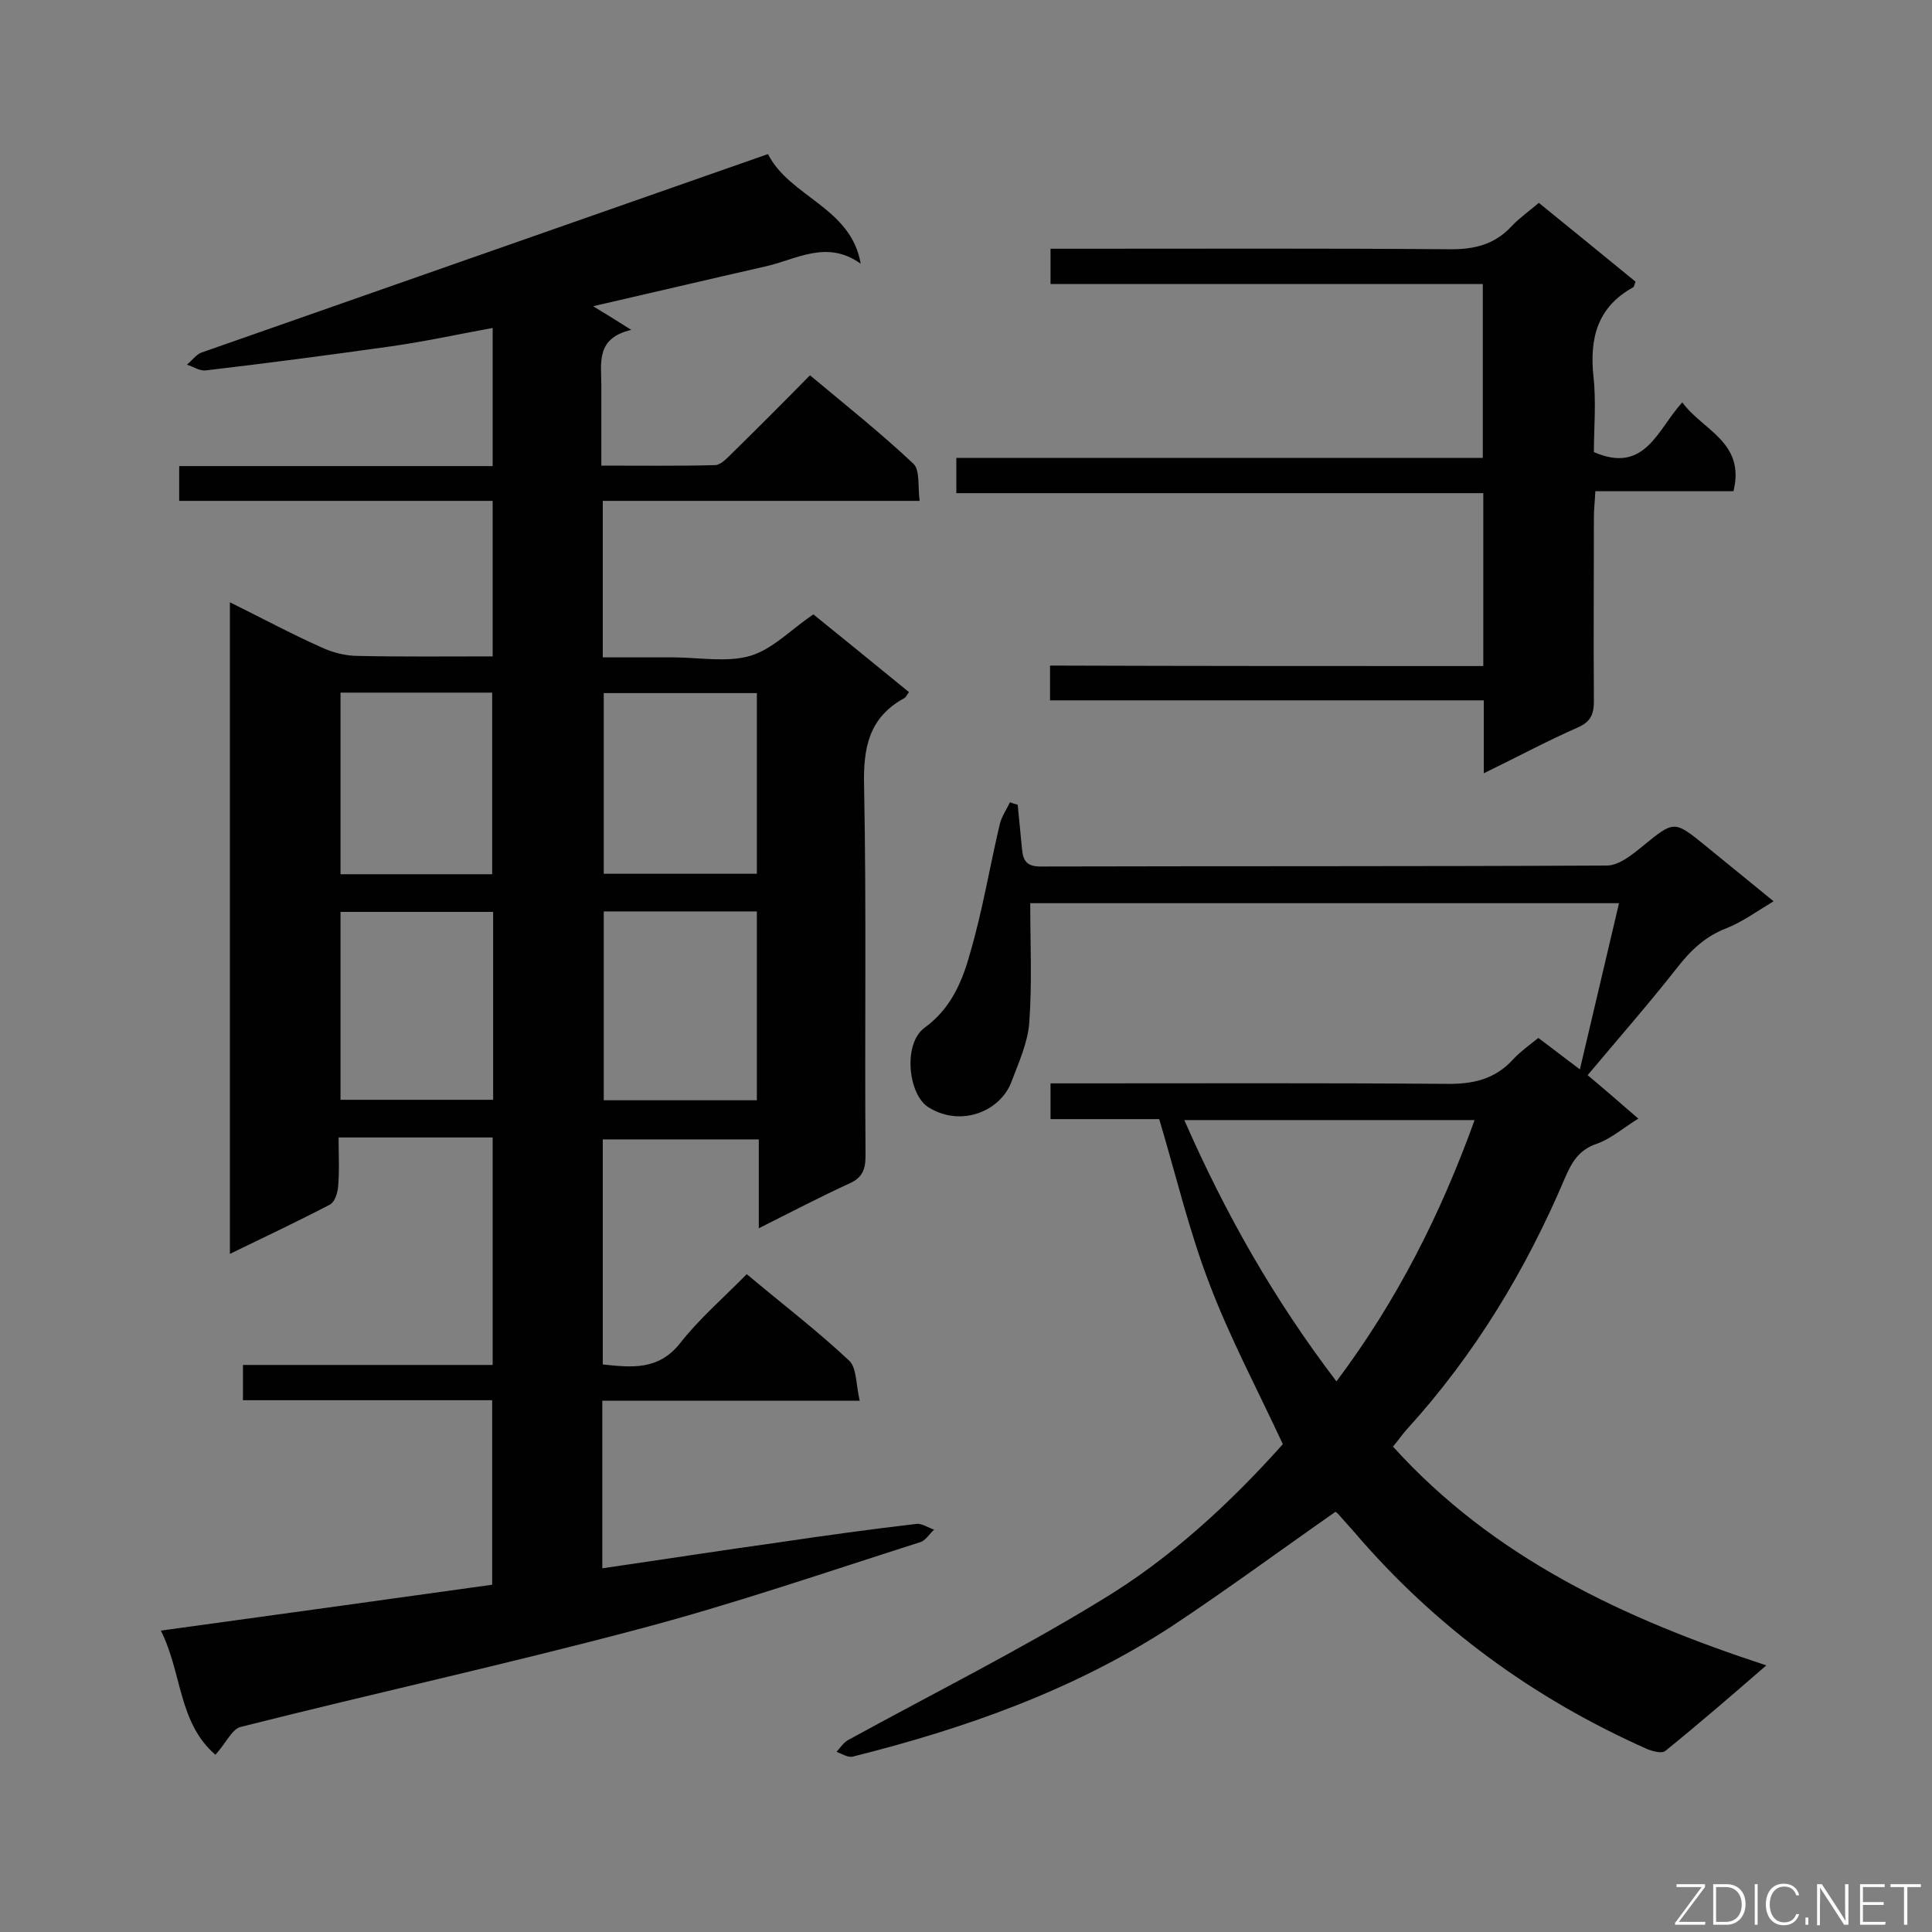 <svg enable-background="new 0 0 400 400" viewBox="0 0 400 400" xmlns="http://www.w3.org/2000/svg"><rect x="0" y="0" width="400" height="400" fill="#808080" stroke="none"/><path d="m44.6 363.3c-7.7-6.6-6.9-17-11.3-25.7 23.2-3.2 45.8-6.3 68.6-9.5 0-12.6 0-25.2 0-38.2-17.2 0-34.3 0-51.6 0 0-2.6 0-4.7 0-7.3h51.7c0-15.9 0-31.3 0-47.1-10.5 0-20.9 0-31.9 0 0 3.4.2 6.8-.1 10.2-.1 1.3-.7 3.2-1.7 3.7-6.7 3.5-13.5 6.7-20.7 10.2 0-45.1 0-89.7 0-134.9 6.5 3.2 12.6 6.5 18.9 9.3 2.3 1.1 5.1 1.8 7.6 1.8 9.2.2 18.4.1 27.9.1 0-10.9 0-21.2 0-32.2-21.6 0-43.1 0-64.9 0 0-2.6 0-4.6 0-7.2h64.9c0-9.7 0-18.9 0-28.6-7.1 1.3-14 2.8-21 3.8-12.8 1.8-25.7 3.5-38.5 5-1.2.1-2.5-.8-3.8-1.2 1-.8 1.9-2.1 3-2.5 39-13.7 78-27.3 117.3-41.1 4.5 8.9 17.2 11 19.2 22.7-7.1-5.1-13.4-.8-19.9.6-11.9 2.7-23.7 5.5-35.5 8.2 2.3 1.4 4.6 2.8 7.9 4.9-7.4 1.7-6.2 6.9-6.2 11.5v16.6c8.1 0 15.8.1 23.5-.1 1.1 0 2.3-1.2 3.2-2.1 5.4-5.3 10.8-10.7 16.5-16.5 7.3 6.1 14.6 11.9 21.4 18.3 1.4 1.3.9 4.7 1.3 7.7-22.2 0-43.8 0-65.6 0v32.4h10.5 4c5.4 0 11.1 1.1 16-.3 4.7-1.4 8.5-5.5 13.1-8.6 6.4 5.2 13.1 10.6 19.8 16.1-.4.5-.6 1-.9 1.2-7.4 4-8.6 10.3-8.4 18.2.5 25.5.1 51 .3 76.6 0 2.9-.7 4.6-3.5 5.8-6.1 2.8-12 5.9-18.6 9.2 0-6.3 0-12.2 0-18.4-11 0-21.5 0-32.3 0v46.6c5.9.6 11.5 1.3 16-4.4 4-5.1 9-9.4 13.8-14.3 7.4 6.2 14.6 11.7 21.2 17.9 1.6 1.5 1.4 5 2.2 8.3-18.3 0-35.7 0-53.3 0v34.7c12.4-1.8 24.6-3.7 36.8-5.4 9.4-1.4 18.9-2.7 28.3-3.8 1.1-.1 2.4.8 3.6 1.2-1 .9-1.8 2.3-2.9 2.6-19.5 6.2-38.9 12.9-58.7 18.1-27.1 7.2-54.5 13.2-81.8 20.1-1.9.3-3.2 3.4-5.4 5.8zm25.9-174.5v38.9h31.6c0-13.1 0-25.9 0-38.9-10.6 0-21 0-31.6 0zm54.5-.1v39.1h31.7c0-13.1 0-26 0-39.1-10.7 0-21 0-31.7 0zm31.7-45.2c-10.8 0-21.2 0-31.7 0v37.4h31.7c0-12.6 0-24.9 0-37.4zm-86.2 37.5h31.4c0-12.7 0-25.1 0-37.6-10.7 0-20.9 0-31.4 0z" fill="#010101"/><path d="m265.6 299c-5.4-11.6-11-22.1-15.2-33.2-4.2-10.9-6.9-22.4-10.4-34.1-7 0-14.6 0-22.5 0 0-2.5 0-4.6 0-7.4h5.3c25.5 0 51-.1 76.5.1 5.6.1 10.2-.9 14-5.1 1.5-1.6 3.3-2.9 5.2-4.4 2.7 2 5.1 3.9 8.6 6.5 2.8-11.9 5.4-22.9 8.1-34.4-40.8 0-81.2 0-121.9 0 0 8.4.4 16.6-.2 24.7-.3 4.2-2.2 8.3-3.7 12.3-2.2 5.9-10.2 9.5-17.1 5.3-4.3-2.6-5.4-13.2-.9-16.5 5.4-3.9 7.8-9.5 9.4-15.3 2.6-8.8 4.1-18 6.2-26.9.4-1.6 1.4-3 2.1-4.5.5.2 1.1.4 1.6.5.3 3.1.6 6.1.9 9.2.2 2.4 1 3.6 3.8 3.6 39.1-.1 78.2 0 117.3-.2 2.5 0 5.3-2.3 7.5-4.1 6.4-5.2 6.4-5.3 12.9 0 4.5 3.7 9 7.3 14.1 11.5-3.5 2.1-6.5 4.3-9.8 5.6-4.4 1.7-7.4 4.6-10.2 8.2-5.9 7.5-12.2 14.7-18.5 22.2 3.6 3 6.8 5.8 10.5 9-3.1 1.9-5.7 4.2-8.6 5.2-3.8 1.3-5.2 3.9-6.6 7.1-8.1 19.1-18.7 36.6-32.7 52-1 1.1-1.8 2.3-2.9 3.6 20.8 23 47.7 35.6 77.3 45.3-7.5 6.5-14.1 12.2-20.9 17.7-.7.6-2.5.1-3.6-.3-23.7-10.5-44.1-25.4-60.9-45.1-1.1-1.2-2.2-2.5-3.3-3.7-.3-.3-.7-.5-.5-.4-11.6 8.1-22.7 16.3-34.2 23.9-20.2 13.1-42.6 21-65.8 26.8-1 .2-2.2-.6-3.3-1 .8-.9 1.5-2 2.5-2.5 17.5-9.6 35.3-18.5 52.3-28.9 14.3-8.6 26.7-20.1 37.6-32.3zm-20.4-67.1c8.5 19.4 18.6 37.2 31.5 54.1 12.6-16.8 21.6-34.7 28.6-54.1-20.1 0-39.7 0-60.1 0z" fill="#010101"/><path d="m307.1 137.9c0-12.3 0-23.8 0-35.8-36.5 0-72.7 0-109.1 0 0-2.6 0-4.8 0-7.3h109c0-12.1 0-23.8 0-36-29.8 0-59.5 0-89.5 0 0-2.6 0-4.6 0-7.3h5.3c25.7 0 51.3-.1 77 .1 5.3.1 9.6-.9 13.2-4.8 1.6-1.7 3.6-3.1 5.6-4.8 6.8 5.5 13.5 11 20 16.3-.2.7-.3 1.1-.5 1.2-7.4 4.1-9 10.5-8.2 18.4.6 5.3.1 10.7.1 15.7 10.6 4.6 13.1-4.6 18.3-10.3 4.2 5.8 13.1 8.2 10.6 18.4-9.3 0-18.7 0-28.6 0-.1 2.1-.3 3.7-.3 5.3 0 12.7-.1 25.4 0 38.1 0 2.7-.6 4.3-3.3 5.5-6.4 2.8-12.5 6.1-19.5 9.5 0-5.4 0-10 0-15.1-30.2 0-59.8 0-89.8 0 0-2.5 0-4.6 0-7.2 30 .1 59.6.1 89.7.1z" fill="#010101"/><g fill="#fcfbfa"><path d="m346.9 398 5.4-7.3h-5.2v-.6h5.9v.6l-5.4 7.2h5.5l-.1.6h-6.2v-.5z"/><path d="m354.7 390.1h2.8c2.3 0 3.9 1.6 3.9 4.1s-1.6 4.3-3.9 4.3h-2.8zm.6 7.8h2c2.2 0 3.3-1.6 3.3-3.6 0-1.8-1-3.6-3.3-3.6h-2z"/><path d="m363.9 390.1v8.4h-.6v-8.4z"/><path d="m372.5 396.3c-.4 1.3-1.4 2.3-3.2 2.3-2.4 0-3.7-1.9-3.7-4.3 0-2.3 1.2-4.3 3.7-4.3 1.8 0 2.9 1 3.2 2.4h-.6c-.4-1.1-1.1-1.8-2.5-1.8-2.1 0-3 1.9-3 3.7s.9 3.7 3 3.7c1.4 0 2.1-.7 2.5-1.7z"/><path d="m373.8 398.5v-1.5h.6v1.5z"/><path d="m376.2 398.5v-8.4h1c1.3 2 4.4 6.7 4.9 7.6-.1-1.2-.1-2.4-.1-3.8v-3.8h.7v8.4h-.9c-1.2-1.9-4.4-6.8-5-7.7.1 1.1 0 2.3 0 3.9v3.9h-.6z"/><path d="m390 394.4h-4.3v3.5h4.7l-.1.6h-5.2v-8.4h5.1v.6h-4.5v3.1h4.3z"/><path d="m394.2 390.7h-2.8v-.6h6.3v.6h-2.8v7.8h-.7z"/></g></svg>